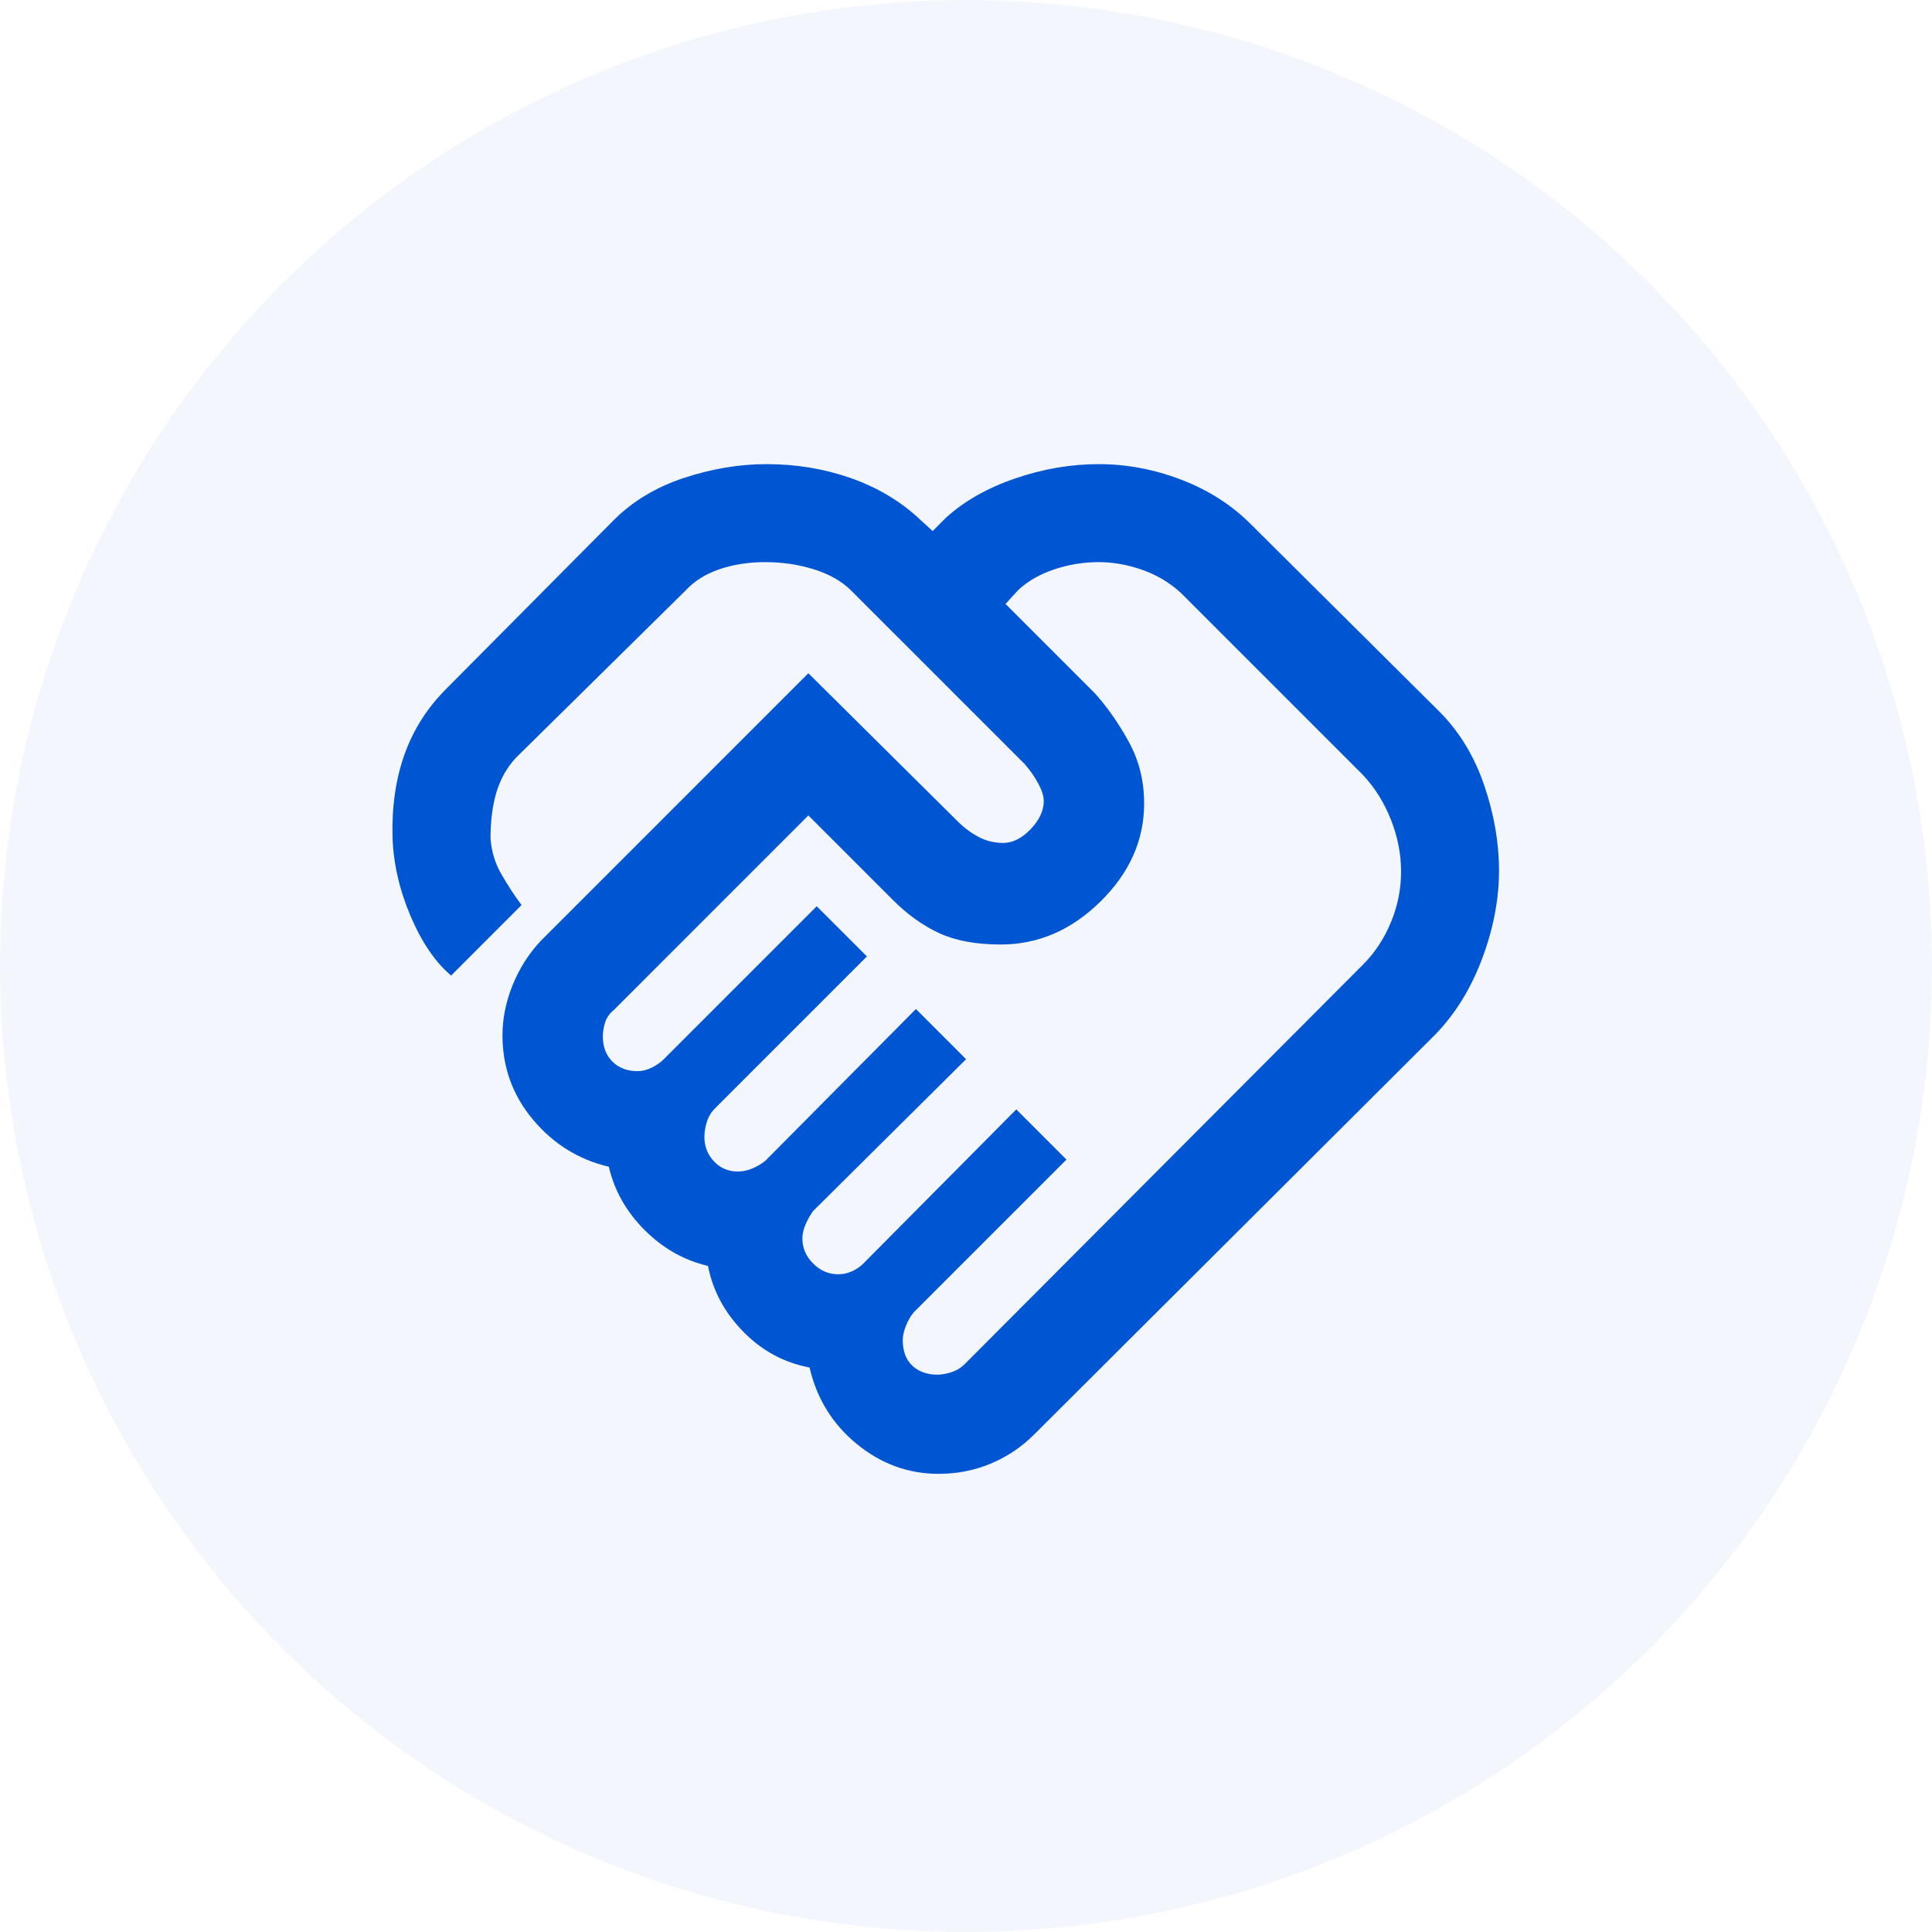 <svg width="64" height="64" viewBox="0 0 64 64" fill="none" xmlns="http://www.w3.org/2000/svg">
<circle cx="32" cy="32" r="32" fill="#0056D2" fill-opacity="0.05"/>
<path d="M31.053 45.538C31.185 45.538 31.337 45.511 31.509 45.458C31.68 45.406 31.832 45.313 31.964 45.181L45.145 31.96C45.541 31.565 45.851 31.096 46.075 30.555C46.3 30.014 46.412 29.453 46.412 28.873C46.412 28.292 46.3 27.718 46.075 27.151C45.851 26.584 45.541 26.089 45.145 25.667L39.128 19.65C38.759 19.307 38.33 19.05 37.842 18.878C37.354 18.707 36.872 18.621 36.397 18.621C35.896 18.621 35.407 18.7 34.932 18.858C34.458 19.017 34.062 19.241 33.745 19.531L33.309 20.006L36.278 22.975C36.7 23.45 37.077 23.991 37.406 24.598C37.736 25.205 37.901 25.878 37.901 26.617C37.901 27.831 37.42 28.913 36.456 29.863C35.493 30.812 34.392 31.288 33.151 31.288C32.333 31.288 31.654 31.162 31.113 30.912C30.572 30.661 30.064 30.298 29.589 29.823L26.778 27.012L20.326 33.465C20.194 33.57 20.102 33.702 20.049 33.86C19.996 34.019 19.97 34.177 19.97 34.335C19.97 34.678 20.076 34.956 20.287 35.167C20.498 35.378 20.775 35.483 21.118 35.483C21.276 35.483 21.434 35.444 21.593 35.365C21.751 35.285 21.883 35.193 21.989 35.087L27.055 30.021L28.718 31.683L23.691 36.71C23.559 36.842 23.466 36.994 23.414 37.166C23.361 37.337 23.334 37.502 23.334 37.66C23.334 37.977 23.44 38.248 23.651 38.472C23.862 38.696 24.126 38.808 24.443 38.808C24.601 38.808 24.759 38.775 24.918 38.709C25.076 38.643 25.221 38.558 25.353 38.452L30.341 33.425L32.003 35.087L26.937 40.115C26.858 40.22 26.778 40.359 26.699 40.53C26.62 40.702 26.58 40.867 26.58 41.025C26.58 41.342 26.699 41.619 26.937 41.856C27.174 42.094 27.451 42.212 27.768 42.212C27.926 42.212 28.078 42.179 28.223 42.114C28.368 42.048 28.494 41.962 28.599 41.856L33.666 36.75L35.328 38.413L30.262 43.479C30.156 43.611 30.07 43.763 30.004 43.934C29.938 44.106 29.905 44.258 29.905 44.39C29.905 44.759 30.011 45.043 30.222 45.241C30.433 45.438 30.71 45.538 31.053 45.538ZM31.093 48.823C30.09 48.823 29.186 48.493 28.381 47.833C27.577 47.174 27.055 46.329 26.818 45.3C25.973 45.142 25.241 44.746 24.621 44.112C24.001 43.479 23.612 42.754 23.453 41.935C22.662 41.751 21.962 41.355 21.355 40.748C20.748 40.141 20.353 39.442 20.168 38.65C19.165 38.413 18.327 37.891 17.654 37.087C16.981 36.282 16.645 35.351 16.645 34.296C16.645 33.742 16.757 33.188 16.981 32.633C17.206 32.079 17.516 31.591 17.912 31.169L26.778 22.302L31.726 27.21C31.937 27.422 32.168 27.593 32.419 27.725C32.67 27.857 32.94 27.923 33.23 27.923C33.547 27.923 33.85 27.771 34.141 27.468C34.431 27.164 34.576 26.854 34.576 26.538C34.576 26.379 34.517 26.188 34.398 25.963C34.279 25.739 34.128 25.521 33.943 25.31L28.203 19.571C27.887 19.254 27.471 19.017 26.956 18.858C26.442 18.7 25.907 18.621 25.353 18.621C24.799 18.621 24.291 18.7 23.829 18.858C23.367 19.017 22.991 19.254 22.701 19.571L17.08 25.113C16.79 25.429 16.579 25.805 16.447 26.241C16.315 26.676 16.249 27.184 16.249 27.765C16.276 28.187 16.394 28.583 16.605 28.952C16.817 29.322 17.041 29.665 17.278 29.981L14.943 32.317C14.415 31.868 13.966 31.208 13.597 30.337C13.228 29.467 13.03 28.596 13.003 27.725C12.977 26.722 13.109 25.812 13.399 24.994C13.689 24.176 14.151 23.45 14.784 22.817L20.326 17.235C20.959 16.602 21.738 16.134 22.662 15.83C23.585 15.527 24.496 15.375 25.393 15.375C26.369 15.375 27.293 15.527 28.164 15.83C29.035 16.134 29.787 16.576 30.42 17.156L30.895 17.592L31.33 17.156C31.937 16.602 32.703 16.167 33.626 15.85C34.55 15.533 35.473 15.375 36.397 15.375C37.321 15.375 38.231 15.546 39.128 15.89C40.026 16.233 40.791 16.721 41.424 17.354L47.678 23.569C48.338 24.229 48.833 25.04 49.163 26.003C49.492 26.966 49.657 27.91 49.657 28.833C49.657 29.783 49.473 30.753 49.103 31.743C48.734 32.732 48.219 33.57 47.56 34.256L34.26 47.517C33.837 47.939 33.356 48.262 32.815 48.486C32.274 48.711 31.7 48.823 31.093 48.823Z" fill="#0056D2"/>
</svg>
